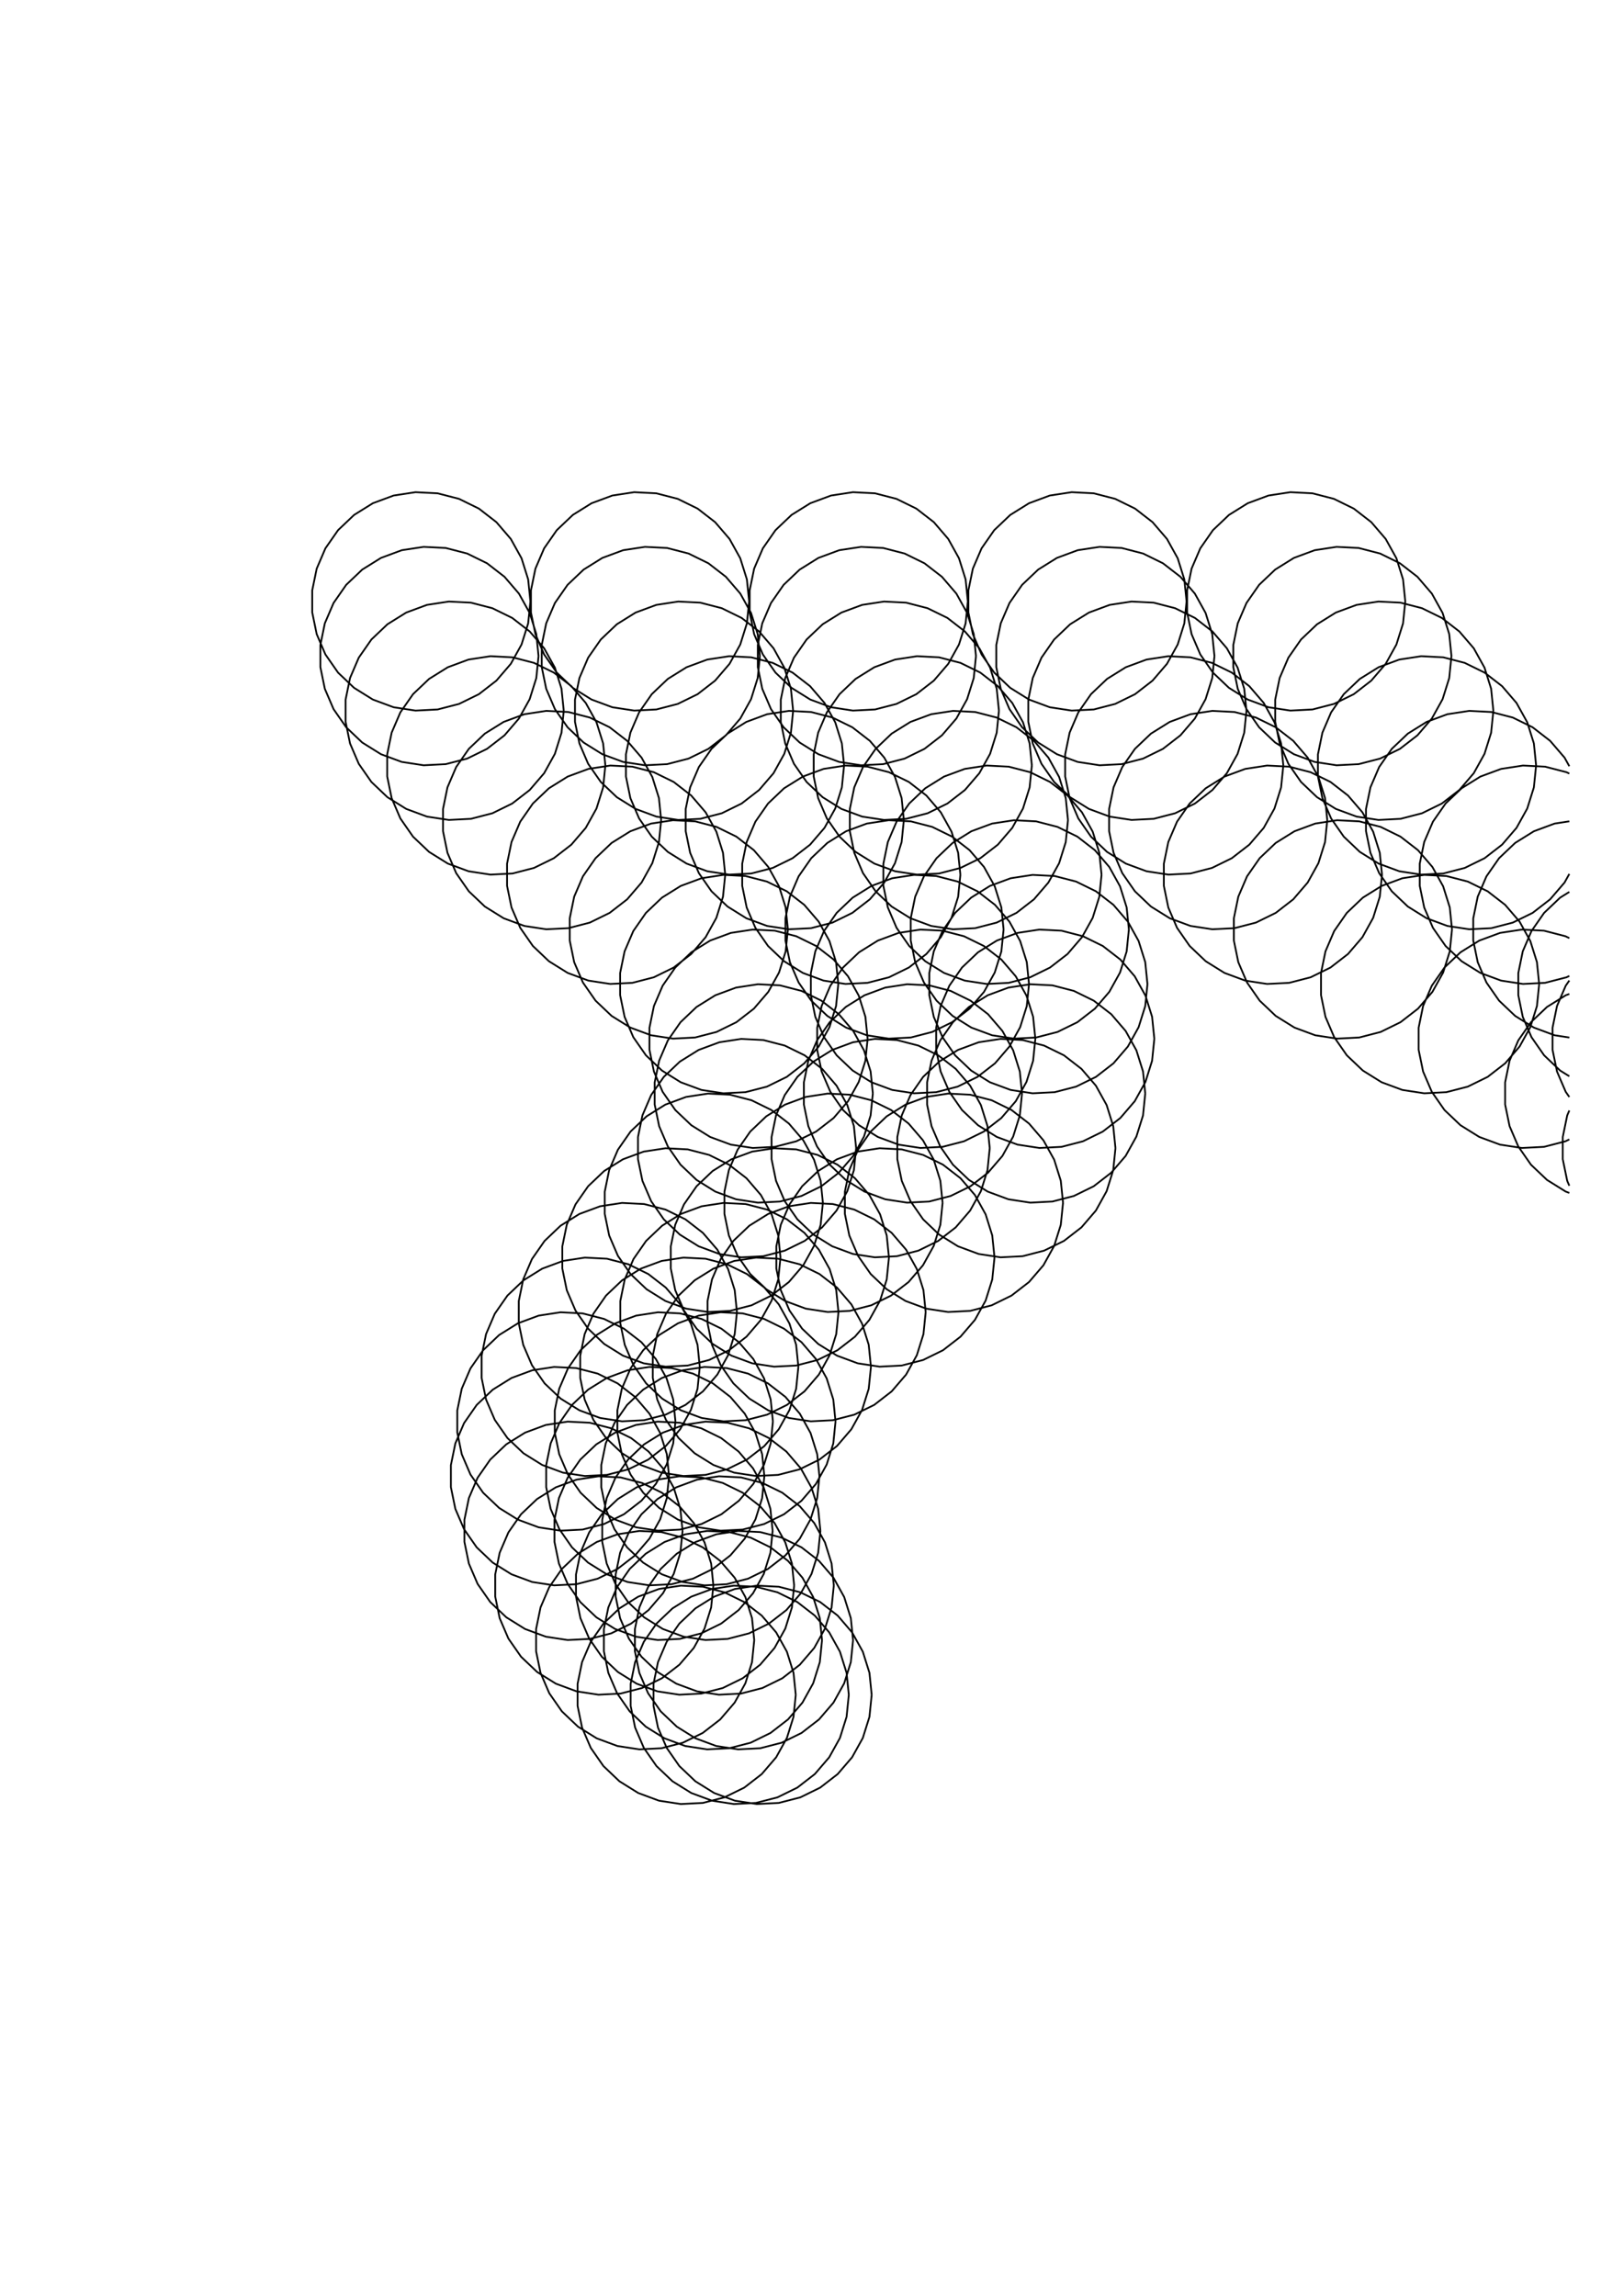 <?xml version="1.0" standalone="no"?>
  <!DOCTYPE svg PUBLIC "-//W3C//DTD SVG 1.1//EN" 
      "http://www.w3.org/Graphics/SVG/1.1/DTD/svg11.dtd">
  <svg width="29.7cm" height="42cm"
      xmlns="http://www.w3.org/2000/svg" version="1.1" viewBox="0 0 1052.362 1488.189">
    <g>
      <path d="M343.701 389.764 L342.25 404.029 L337.958 417.71 L330.999 430.247 L321.659 441.127 L310.32 449.904 L297.447 456.219 L283.566 459.813 L269.245 460.539 L255.072 458.368 L241.626 453.388 L229.457 445.803 L219.064 435.924 L210.873 424.155 L205.218 410.978 L202.332 396.933 L202.332 382.594 L205.218 368.549 L210.873 355.372 L219.064 343.604 L229.457 333.725 L241.626 326.14 L255.072 321.16 L269.245 318.989 L283.566 319.715 L297.447 323.309 L310.32 329.624 L321.659 338.401 L330.999 349.28 L337.958 361.817 L342.25 375.499 L343.701 389.764 M348.972 425.197 L347.522 439.462 L343.229 453.143 L336.271 465.68 L326.931 476.56 L315.592 485.337 L302.718 491.652 L288.837 495.246 L274.517 495.972 L260.343 493.801 L246.897 488.821 L234.729 481.236 L224.336 471.357 L216.145 459.588 L210.49 446.412 L207.604 432.366 L207.604 418.027 L210.49 403.982 L216.145 390.805 L224.336 379.037 L234.729 369.158 L246.897 361.573 L260.343 356.593 L274.517 354.422 L288.837 355.148 L302.718 358.742 L315.592 365.057 L326.931 373.834 L336.271 384.713 L343.229 397.25 L347.522 410.932 L348.972 425.197 M365.309 460.63 L363.858 474.895 L359.566 488.576 L352.607 501.113 L343.267 511.993 L331.928 520.77 L319.055 527.085 L305.174 530.679 L290.853 531.405 L276.68 529.234 L263.234 524.254 L251.065 516.669 L240.672 506.79 L232.481 495.021 L226.826 481.845 L223.94 467.799 L223.94 453.461 L226.826 439.415 L232.481 426.238 L240.672 414.47 L251.065 404.591 L263.234 397.006 L276.68 392.026 L290.853 389.855 L305.174 390.581 L319.055 394.175 L331.928 400.49 L343.267 409.267 L352.607 420.146 L359.566 432.683 L363.858 446.365 L365.309 460.63 M392.272 496.063 L390.822 510.328 L386.529 524.009 L379.57 536.547 L370.23 547.426 L358.892 556.203 L346.018 562.518 L332.137 566.112 L317.817 566.838 L303.643 564.667 L290.197 559.687 L278.028 552.102 L267.636 542.223 L259.444 530.454 L253.79 517.278 L250.904 503.232 L250.904 488.894 L253.79 474.848 L259.444 461.672 L267.636 449.903 L278.028 440.024 L290.197 432.439 L303.643 427.459 L317.817 425.288 L332.137 426.014 L346.018 429.608 L358.892 435.923 L370.23 444.7 L379.57 455.579 L386.529 468.117 L390.822 481.798 L392.272 496.063 M428.441 531.496 L426.991 545.761 L422.698 559.443 L415.739 571.98 L406.4 582.859 L395.061 591.636 L382.187 597.951 L368.306 601.545 L353.986 602.271 L339.812 600.1 L326.366 595.12 L314.197 587.535 L303.805 577.656 L295.614 565.888 L289.959 552.711 L287.073 538.665 L287.073 524.327 L289.959 510.281 L295.614 497.105 L303.805 485.336 L314.197 475.457 L326.366 467.872 L339.812 462.892 L353.986 460.721 L368.306 461.447 L382.187 465.041 L395.061 471.356 L406.4 480.133 L415.739 491.012 L422.698 503.55 L426.991 517.231 L428.441 531.496 M469.944 566.929 L468.493 581.194 L464.201 594.876 L457.242 607.413 L447.902 618.292 L436.563 627.069 L423.69 633.384 L409.809 636.978 L395.489 637.704 L381.315 635.533 L367.869 630.553 L355.7 622.968 L345.308 613.089 L337.116 601.321 L331.462 588.144 L328.575 574.099 L328.575 559.76 L331.462 545.714 L337.116 532.538 L345.308 520.769 L355.7 510.89 L367.869 503.305 L381.315 498.325 L395.489 496.154 L409.809 496.88 L423.69 500.474 L436.563 506.789 L447.902 515.566 L457.242 526.446 L464.201 538.983 L468.493 552.664 L469.944 566.929 M510.556 602.362 L509.105 616.627 L504.813 630.309 L497.854 642.846 L488.514 653.725 L477.175 662.502 L464.302 668.817 L450.421 672.411 L436.1 673.137 L421.927 670.966 L408.481 665.986 L396.312 658.401 L385.919 648.522 L377.728 636.754 L372.073 623.577 L369.187 609.532 L369.187 595.193 L372.073 581.148 L377.728 567.971 L385.919 556.202 L396.312 546.323 L408.481 538.738 L421.927 533.758 L436.1 531.587 L450.421 532.313 L464.302 535.907 L477.175 542.222 L488.514 550.999 L497.854 561.879 L504.813 574.416 L509.105 588.097 L510.556 602.362 M543.215 637.795 L541.765 652.061 L537.472 665.742 L530.514 678.279 L521.174 689.159 L509.835 697.935 L496.961 704.25 L483.08 707.844 L468.76 708.57 L454.586 706.399 L441.14 701.419 L428.972 693.835 L418.579 683.956 L410.388 672.187 L404.733 659.01 L401.847 644.965 L401.847 630.626 L404.733 616.581 L410.388 603.404 L418.579 591.635 L428.972 581.756 L441.14 574.171 L454.586 569.191 L468.76 567.02 L483.08 567.746 L496.961 571.34 L509.835 577.655 L521.174 586.432 L530.514 597.312 L537.472 609.849 L541.765 623.53 L543.215 637.795 M562.226 673.228 L560.776 687.494 L556.483 701.175 L549.524 713.712 L540.185 724.592 L528.846 733.368 L515.972 739.683 L502.091 743.277 L487.771 744.004 L473.597 741.832 L460.151 736.852 L447.983 729.268 L437.59 719.389 L429.399 707.62 L423.744 694.443 L420.858 680.398 L420.858 666.059 L423.744 652.014 L429.399 638.837 L437.59 627.068 L447.983 617.189 L460.151 609.604 L473.597 604.624 L487.771 602.453 L502.091 603.179 L515.972 606.773 L528.846 613.088 L540.185 621.865 L549.524 632.745 L556.483 645.282 L560.776 658.963 L562.226 673.228 M565.613 708.661 L564.162 722.927 L559.87 736.608 L552.911 749.145 L543.571 760.025 L532.233 768.802 L519.359 775.116 L505.478 778.71 L491.158 779.437 L476.984 777.265 L463.538 772.285 L451.369 764.701 L440.977 754.822 L432.785 743.053 L427.131 729.876 L424.244 715.831 L424.244 701.492 L427.131 687.447 L432.785 674.27 L440.977 662.501 L451.369 652.622 L463.538 645.037 L476.984 640.058 L491.158 637.886 L505.478 638.612 L519.359 642.207 L532.233 648.521 L543.571 657.298 L552.911 668.178 L559.87 680.715 L564.162 694.396 L565.613 708.661 M554.782 744.094 L553.331 758.36 L549.039 772.041 L542.08 784.578 L532.74 795.458 L521.402 804.235 L508.528 810.549 L494.647 814.143 L480.327 814.87 L466.153 812.698 L452.707 807.718 L440.538 800.134 L430.146 790.255 L421.954 778.486 L416.3 765.309 L413.413 751.264 L413.413 736.925 L416.3 722.88 L421.954 709.703 L430.146 697.934 L440.538 688.055 L452.707 680.471 L466.153 675.491 L480.327 673.319 L494.647 674.046 L508.528 677.64 L521.402 683.954 L532.74 692.731 L542.08 703.611 L549.039 716.148 L553.331 729.829 L554.782 744.094 M533.235 779.528 L531.785 793.793 L527.492 807.474 L520.534 820.011 L511.194 830.891 L499.855 839.668 L486.982 845.982 L473.1 849.577 L458.78 850.303 L444.607 848.131 L431.16 843.152 L418.992 835.567 L408.599 825.688 L400.408 813.919 L394.753 800.742 L391.867 786.697 L391.867 772.358 L394.753 758.313 L400.408 745.136 L408.599 733.367 L418.992 723.488 L431.16 715.904 L444.607 710.924 L458.78 708.752 L473.1 709.479 L486.982 713.073 L499.855 719.387 L511.194 728.164 L520.534 739.044 L527.492 751.581 L531.785 765.262 L533.235 779.528 M505.754 814.961 L504.303 829.226 L500.011 842.907 L493.052 855.444 L483.712 866.324 L472.373 875.101 L459.5 881.416 L445.619 885.01 L431.299 885.736 L417.125 883.565 L403.679 878.585 L391.51 871 L381.118 861.121 L372.926 849.352 L367.272 836.175 L364.385 822.13 L364.385 807.791 L367.272 793.746 L372.926 780.569 L381.118 768.8 L391.51 758.921 L403.679 751.337 L417.125 746.357 L431.299 744.185 L445.619 744.912 L459.5 748.506 L472.373 754.82 L483.712 763.597 L493.052 774.477 L500.011 787.014 L504.303 800.695 L505.754 814.961 M477.537 850.394 L476.087 864.659 L471.794 878.34 L464.835 890.877 L455.495 901.757 L444.157 910.534 L431.283 916.849 L417.402 920.443 L403.082 921.169 L388.908 918.998 L375.462 914.018 L363.293 906.433 L352.901 896.554 L344.709 884.785 L339.055 871.608 L336.169 857.563 L336.169 843.224 L339.055 829.179 L344.709 816.002 L352.901 804.233 L363.293 794.354 L375.462 786.77 L388.908 781.79 L403.082 779.619 L417.402 780.345 L431.283 783.939 L444.157 790.254 L455.495 799.03 L464.835 809.91 L471.794 822.447 L476.087 836.128 L477.537 850.394 M453.454 885.827 L452.004 900.092 L447.711 913.773 L440.753 926.31 L431.413 937.19 L420.074 945.967 L407.2 952.282 L393.319 955.876 L378.999 956.602 L364.825 954.431 L351.379 949.451 L339.211 941.866 L328.818 931.987 L320.627 920.218 L314.972 907.041 L312.086 892.996 L312.086 878.657 L314.972 864.612 L320.627 851.435 L328.818 839.667 L339.211 829.788 L351.379 822.203 L364.825 817.223 L378.999 815.052 L393.319 815.778 L407.2 819.372 L420.074 825.687 L431.413 834.463 L440.753 845.343 L447.711 857.88 L452.004 871.562 L453.454 885.827 M437.696 921.26 L436.245 935.525 L431.953 949.206 L424.994 961.743 L415.654 972.623 L404.315 981.4 L391.442 987.715 L377.561 991.309 L363.24 992.035 L349.067 989.864 L335.621 984.884 L323.452 977.299 L313.06 967.42 L304.868 955.651 L299.214 942.475 L296.327 928.429 L296.327 914.09 L299.214 900.045 L304.868 886.868 L313.06 875.1 L323.452 865.221 L335.621 857.636 L349.067 852.656 L363.24 850.485 L377.561 851.211 L391.442 854.805 L404.315 861.12 L415.654 869.897 L424.994 880.776 L431.953 893.313 L436.245 906.995 L437.696 921.26 M433.548 956.693 L432.098 970.958 L427.805 984.639 L420.846 997.176 L411.506 1008.056 L400.168 1016.833 L387.294 1023.148 L373.413 1026.742 L359.093 1027.468 L344.919 1025.297 L331.473 1020.317 L319.304 1012.732 L308.912 1002.853 L300.72 991.084 L295.066 977.908 L292.18 963.862 L292.18 949.524 L295.066 935.478 L300.72 922.301 L308.912 910.533 L319.304 900.654 L331.473 893.069 L344.919 888.089 L359.093 885.918 L373.413 886.644 L387.294 890.238 L400.168 896.553 L411.506 905.33 L420.846 916.209 L427.805 928.746 L432.098 942.428 L433.548 956.693 M442.315 992.126 L440.864 1006.391 L436.572 1020.072 L429.613 1032.61 L420.273 1043.489 L408.934 1052.266 L396.061 1058.581 L382.18 1062.175 L367.859 1062.901 L353.686 1060.73 L340.24 1055.75 L328.071 1048.165 L317.679 1038.286 L309.487 1026.517 L303.833 1013.341 L300.946 999.295 L300.946 984.957 L303.833 970.911 L309.487 957.735 L317.679 945.966 L328.071 936.087 L340.24 928.502 L353.686 923.522 L367.859 921.351 L382.18 922.077 L396.061 925.671 L408.934 931.986 L420.273 940.763 L429.613 951.642 L436.572 964.18 L440.864 977.861 L442.315 992.126 M462.273 1027.559 L460.822 1041.824 L456.529 1055.506 L449.571 1068.043 L440.231 1078.922 L428.892 1087.699 L416.019 1094.014 L402.138 1097.608 L387.817 1098.334 L373.644 1096.163 L360.197 1091.183 L348.029 1083.598 L337.636 1073.719 L329.445 1061.951 L323.79 1048.774 L320.904 1034.728 L320.904 1020.39 L323.79 1006.344 L329.445 993.168 L337.636 981.399 L348.029 971.52 L360.197 963.935 L373.644 958.955 L387.817 956.784 L402.138 957.51 L416.019 961.104 L428.892 967.419 L440.231 976.196 L449.571 987.075 L456.529 999.613 L460.822 1013.294 L462.273 1027.559 M488.754 1062.992 L487.304 1077.257 L483.011 1090.939 L476.053 1103.476 L466.713 1114.355 L455.374 1123.132 L442.5 1129.447 L428.619 1133.041 L414.299 1133.767 L400.125 1131.596 L386.679 1126.616 L374.511 1119.031 L364.118 1109.152 L355.927 1097.384 L350.272 1084.207 L347.386 1070.162 L347.386 1055.823 L350.272 1041.777 L355.927 1028.601 L364.118 1016.832 L374.511 1006.953 L386.679 999.368 L400.125 994.388 L414.299 992.217 L428.619 992.943 L442.5 996.537 L455.374 1002.852 L466.713 1011.629 L476.053 1022.509 L483.011 1035.046 L487.304 1048.727 L488.754 1062.992 M515.656 1098.425 L514.205 1112.69 L509.913 1126.372 L502.954 1138.909 L493.614 1149.788 L482.275 1158.565 L469.402 1164.88 L455.521 1168.474 L441.2 1169.2 L427.027 1167.029 L413.581 1162.049 L401.412 1154.464 L391.019 1144.585 L382.828 1132.817 L377.174 1119.64 L374.287 1105.595 L374.287 1091.256 L377.174 1077.21 L382.828 1064.034 L391.019 1052.265 L401.412 1042.386 L413.581 1034.801 L427.027 1029.821 L441.2 1027.65 L455.521 1028.376 L469.402 1031.97 L482.275 1038.285 L493.614 1047.062 L502.954 1057.942 L509.913 1070.479 L514.205 1084.16 L515.656 1098.425 M485.433 389.764 L483.982 404.029 L479.69 417.71 L472.731 430.247 L463.391 441.127 L452.053 449.904 L439.179 456.219 L425.298 459.813 L410.978 460.539 L396.804 458.368 L383.358 453.388 L371.189 445.803 L360.797 435.924 L352.605 424.155 L346.951 410.978 L344.064 396.933 L344.064 382.594 L346.951 368.549 L352.605 355.372 L360.797 343.604 L371.189 333.725 L383.358 326.14 L396.804 321.16 L410.978 318.989 L425.298 319.715 L439.179 323.309 L452.053 329.624 L463.391 338.401 L472.731 349.28 L479.69 361.817 L483.982 375.499 L485.433 389.764 M492.423 425.197 L490.973 439.462 L486.68 453.143 L479.722 465.68 L470.382 476.56 L459.043 485.337 L446.169 491.652 L432.288 495.246 L417.968 495.972 L403.794 493.801 L390.348 488.821 L378.18 481.236 L367.787 471.357 L359.596 459.588 L353.941 446.412 L351.055 432.366 L351.055 418.027 L353.941 403.982 L359.596 390.805 L367.787 379.037 L378.18 369.158 L390.348 361.573 L403.794 356.593 L417.968 354.422 L432.288 355.148 L446.169 358.742 L459.043 365.057 L470.382 373.834 L479.722 384.713 L486.68 397.25 L490.973 410.932 L492.423 425.197 M513.958 460.63 L512.507 474.895 L508.215 488.576 L501.256 501.113 L491.916 511.993 L480.577 520.77 L467.704 527.085 L453.823 530.679 L439.503 531.405 L425.329 529.234 L411.883 524.254 L399.714 516.669 L389.322 506.79 L381.13 495.021 L375.476 481.845 L372.589 467.799 L372.589 453.461 L375.476 439.415 L381.13 426.238 L389.322 414.47 L399.714 404.591 L411.883 397.006 L425.329 392.026 L439.503 389.855 L453.823 390.581 L467.704 394.175 L480.577 400.49 L491.916 409.267 L501.256 420.146 L508.215 432.683 L512.507 446.365 L513.958 460.63 M546.978 496.063 L545.527 510.328 L541.235 524.009 L534.276 536.547 L524.936 547.426 L513.598 556.203 L500.724 562.518 L486.843 566.112 L472.523 566.838 L458.349 564.667 L444.903 559.687 L432.734 552.102 L422.342 542.223 L414.15 530.454 L408.496 517.278 L405.609 503.232 L405.609 488.894 L408.496 474.848 L414.15 461.672 L422.342 449.903 L432.734 440.024 L444.903 432.439 L458.349 427.459 L472.523 425.288 L486.843 426.014 L500.724 429.608 L513.598 435.923 L524.936 444.7 L534.276 455.579 L541.235 468.117 L545.527 481.798 L546.978 496.063 M585.703 531.496 L584.252 545.761 L579.959 559.443 L573.001 571.98 L563.661 582.859 L552.322 591.636 L539.449 597.951 L525.568 601.545 L511.247 602.271 L497.074 600.1 L483.627 595.12 L471.459 587.535 L461.066 577.656 L452.875 565.888 L447.22 552.711 L444.334 538.665 L444.334 524.327 L447.22 510.281 L452.875 497.105 L461.066 485.336 L471.459 475.457 L483.627 467.872 L497.074 462.892 L511.247 460.721 L525.568 461.447 L539.449 465.041 L552.322 471.356 L563.661 480.133 L573.001 491.012 L579.959 503.55 L584.252 517.231 L585.703 531.496 M622.328 566.929 L620.878 581.194 L616.585 594.876 L609.626 607.413 L600.287 618.292 L588.948 627.069 L576.074 633.384 L562.193 636.978 L547.873 637.704 L533.699 635.533 L520.253 630.553 L508.084 622.968 L497.692 613.089 L489.5 601.321 L483.846 588.144 L480.96 574.099 L480.96 559.76 L483.846 545.714 L489.5 532.538 L497.692 520.769 L508.084 510.89 L520.253 503.305 L533.699 498.325 L547.873 496.154 L562.193 496.88 L576.074 500.474 L588.948 506.789 L600.287 515.566 L609.626 526.446 L616.585 538.983 L620.878 552.664 L622.328 566.929 M650.337 602.362 L648.886 616.627 L644.593 630.309 L637.635 642.846 L628.295 653.725 L616.956 662.502 L604.083 668.817 L590.201 672.411 L575.881 673.137 L561.708 670.966 L548.261 665.986 L536.093 658.401 L525.7 648.522 L517.509 636.754 L511.854 623.577 L508.968 609.532 L508.968 595.193 L511.854 581.148 L517.509 567.971 L525.7 556.202 L536.093 546.323 L548.261 538.738 L561.708 533.758 L575.881 531.587 L590.201 532.313 L604.083 535.907 L616.956 542.222 L628.295 550.999 L637.635 561.879 L644.593 574.416 L648.886 588.097 L650.337 602.362 M666.804 637.795 L665.354 652.061 L661.061 665.742 L654.103 678.279 L644.763 689.159 L633.424 697.935 L620.551 704.25 L606.669 707.844 L592.349 708.57 L578.176 706.399 L564.729 701.419 L552.561 693.835 L542.168 683.956 L533.977 672.187 L528.322 659.01 L525.436 644.965 L525.436 630.626 L528.322 616.581 L533.977 603.404 L542.168 591.635 L552.561 581.756 L564.729 574.171 L578.176 569.191 L592.349 567.02 L606.669 567.746 L620.551 571.34 L633.424 577.655 L644.763 586.432 L654.103 597.312 L661.061 609.849 L665.354 623.53 L666.804 637.795 M670.91 673.228 L669.46 687.494 L665.167 701.175 L658.208 713.712 L648.869 724.592 L637.53 733.368 L624.656 739.683 L610.775 743.277 L596.455 744.004 L582.281 741.832 L568.835 736.852 L556.667 729.268 L546.274 719.389 L538.083 707.62 L532.428 694.443 L529.542 680.398 L529.542 666.059 L532.428 652.014 L538.083 638.837 L546.274 627.068 L556.667 617.189 L568.835 609.604 L582.281 604.624 L596.455 602.453 L610.775 603.179 L624.656 606.773 L637.53 613.088 L648.869 621.865 L658.208 632.745 L665.167 645.282 L669.46 658.963 L670.91 673.228 M662.284 708.661 L660.833 722.927 L656.541 736.608 L649.582 749.145 L640.242 760.025 L628.903 768.802 L616.03 775.116 L602.149 778.71 L587.828 779.437 L573.655 777.265 L560.208 772.285 L548.04 764.701 L537.647 754.822 L529.456 743.053 L523.801 729.876 L520.915 715.831 L520.915 701.492 L523.801 687.447 L529.456 674.27 L537.647 662.501 L548.04 652.622 L560.208 645.037 L573.655 640.058 L587.828 637.886 L602.149 638.612 L616.03 642.207 L628.903 648.521 L640.242 657.298 L649.582 668.178 L656.541 680.715 L660.833 694.396 L662.284 708.661 M641.354 744.094 L639.904 758.36 L635.611 772.041 L628.653 784.578 L619.313 795.458 L607.974 804.235 L595.1 810.549 L581.219 814.143 L566.899 814.87 L552.725 812.698 L539.279 807.718 L527.111 800.134 L516.718 790.255 L508.527 778.486 L502.872 765.309 L499.986 751.264 L499.986 736.925 L502.872 722.88 L508.527 709.703 L516.718 697.934 L527.111 688.055 L539.279 680.471 L552.725 675.491 L566.899 673.319 L581.219 674.046 L595.1 677.64 L607.974 683.954 L619.313 692.731 L628.653 703.611 L635.611 716.148 L639.904 729.829 L641.354 744.094 M610.802 779.528 L609.352 793.793 L605.059 807.474 L598.101 820.011 L588.761 830.891 L577.422 839.668 L564.548 845.982 L550.667 849.577 L536.347 850.303 L522.173 848.131 L508.727 843.152 L496.559 835.567 L486.166 825.688 L477.975 813.919 L472.32 800.742 L469.434 786.697 L469.434 772.358 L472.32 758.313 L477.975 745.136 L486.166 733.367 L496.559 723.488 L508.727 715.904 L522.173 710.924 L536.347 708.752 L550.667 709.479 L564.548 713.073 L577.422 719.387 L588.761 728.164 L598.101 739.044 L605.059 751.581 L609.352 765.262 L610.802 779.528 M576.045 814.961 L574.594 829.226 L570.302 842.907 L563.343 855.444 L554.003 866.324 L542.664 875.101 L529.791 881.416 L515.91 885.01 L501.59 885.736 L487.416 883.565 L473.97 878.585 L461.801 871 L451.409 861.121 L443.217 849.352 L437.563 836.175 L434.676 822.13 L434.676 807.791 L437.563 793.746 L443.217 780.569 L451.409 768.8 L461.801 758.921 L473.97 751.337 L487.416 746.357 L501.59 744.185 L515.91 744.912 L529.791 748.506 L542.664 754.82 L554.003 763.597 L563.343 774.477 L570.302 787.014 L574.594 800.695 L576.045 814.961 M543.326 850.394 L541.876 864.659 L537.583 878.34 L530.624 890.877 L521.285 901.757 L509.946 910.534 L497.072 916.849 L483.191 920.443 L468.871 921.169 L454.697 918.998 L441.251 914.018 L429.083 906.433 L418.69 896.554 L410.499 884.785 L404.844 871.608 L401.958 857.563 L401.958 843.224 L404.844 829.179 L410.499 816.002 L418.69 804.233 L429.083 794.354 L441.251 786.77 L454.697 781.79 L468.871 779.619 L483.191 780.345 L497.072 783.939 L509.946 790.254 L521.285 799.03 L530.624 809.91 L537.583 822.447 L541.876 836.128 L543.326 850.394 M517.349 885.827 L515.899 900.092 L511.606 913.773 L504.648 926.31 L495.308 937.19 L483.969 945.967 L471.095 952.282 L457.214 955.876 L442.894 956.602 L428.72 954.431 L415.274 949.451 L403.106 941.866 L392.713 931.987 L384.522 920.218 L378.867 907.041 L375.981 892.996 L375.981 878.657 L378.867 864.612 L384.522 851.435 L392.713 839.667 L403.106 829.788 L415.274 822.203 L428.72 817.223 L442.894 815.052 L457.214 815.778 L471.095 819.372 L483.969 825.687 L495.308 834.463 L504.648 845.343 L511.606 857.88 L515.899 871.562 L517.349 885.827 M500.856 921.26 L499.406 935.525 L495.113 949.206 L488.154 961.743 L478.815 972.623 L467.476 981.4 L454.602 987.715 L440.721 991.309 L426.401 992.035 L412.227 989.864 L398.781 984.884 L386.612 977.299 L376.22 967.42 L368.029 955.651 L362.374 942.475 L359.488 928.429 L359.488 914.09 L362.374 900.045 L368.029 886.868 L376.22 875.1 L386.612 865.221 L398.781 857.636 L412.227 852.656 L426.401 850.485 L440.721 851.211 L454.602 854.805 L467.476 861.12 L478.815 869.897 L488.154 880.776 L495.113 893.313 L499.406 906.995 L500.856 921.26 M495.31 956.693 L493.86 970.958 L489.567 984.639 L482.608 997.176 L473.269 1008.056 L461.93 1016.833 L449.056 1023.148 L435.175 1026.742 L420.855 1027.468 L406.681 1025.297 L393.235 1020.317 L381.067 1012.732 L370.674 1002.853 L362.483 991.084 L356.828 977.908 L353.942 963.862 L353.942 949.524 L356.828 935.478 L362.483 922.301 L370.674 910.533 L381.067 900.654 L393.235 893.069 L406.681 888.089 L420.855 885.918 L435.175 886.644 L449.056 890.238 L461.93 896.553 L473.269 905.33 L482.608 916.209 L489.567 928.746 L493.86 942.428 L495.31 956.693 M500.672 992.126 L499.222 1006.391 L494.929 1020.072 L487.971 1032.61 L478.631 1043.489 L467.292 1052.266 L454.418 1058.581 L440.537 1062.175 L426.217 1062.901 L412.043 1060.73 L398.597 1055.75 L386.429 1048.165 L376.036 1038.286 L367.845 1026.517 L362.19 1013.341 L359.304 999.295 L359.304 984.957 L362.19 970.911 L367.845 957.735 L376.036 945.966 L386.429 936.087 L398.597 928.502 L412.043 923.522 L426.217 921.351 L440.537 922.077 L454.418 925.671 L467.292 931.986 L478.631 940.763 L487.971 951.642 L494.929 964.18 L499.222 977.861 L500.672 992.126 M514.614 1027.559 L513.163 1041.824 L508.871 1055.506 L501.912 1068.043 L492.572 1078.922 L481.233 1087.699 L468.36 1094.014 L454.479 1097.608 L440.158 1098.334 L425.985 1096.163 L412.538 1091.183 L400.37 1083.598 L389.977 1073.719 L381.786 1061.951 L376.131 1048.774 L373.245 1034.728 L373.245 1020.39 L376.131 1006.344 L381.786 993.168 L389.977 981.399 L400.37 971.52 L412.538 963.935 L425.985 958.955 L440.158 956.784 L454.479 957.51 L468.36 961.104 L481.233 967.419 L492.572 976.196 L501.912 987.075 L508.871 999.613 L513.163 1013.294 L514.614 1027.559 M532.69 1062.992 L531.239 1077.257 L526.947 1090.939 L519.988 1103.476 L510.648 1114.355 L499.309 1123.132 L486.436 1129.447 L472.555 1133.041 L458.234 1133.767 L444.061 1131.596 L430.615 1126.616 L418.446 1119.031 L408.054 1109.152 L399.862 1097.384 L394.208 1084.207 L391.321 1070.162 L391.321 1055.823 L394.208 1041.777 L399.862 1028.601 L408.054 1016.832 L418.446 1006.953 L430.615 999.368 L444.061 994.388 L458.234 992.217 L472.555 992.943 L486.436 996.537 L499.309 1002.852 L510.648 1011.629 L519.988 1022.509 L526.947 1035.046 L531.239 1048.727 L532.69 1062.992 M550.035 1098.425 L548.584 1112.69 L544.292 1126.372 L537.333 1138.909 L527.993 1149.788 L516.654 1158.565 L503.781 1164.88 L489.9 1168.474 L475.579 1169.2 L461.406 1167.029 L447.96 1162.049 L435.791 1154.464 L425.399 1144.585 L417.207 1132.817 L411.553 1119.64 L408.666 1105.595 L408.666 1091.256 L411.553 1077.21 L417.207 1064.034 L425.399 1052.265 L435.791 1042.386 L447.96 1034.801 L461.406 1029.821 L475.579 1027.65 L489.9 1028.376 L503.781 1031.97 L516.654 1038.285 L527.993 1047.062 L537.333 1057.942 L544.292 1070.479 L548.584 1084.16 L550.035 1098.425 M627.165 389.764 L625.715 404.029 L621.422 417.71 L614.464 430.247 L605.124 441.127 L593.785 449.904 L580.911 456.219 L567.03 459.813 L552.71 460.539 L538.536 458.368 L525.09 453.388 L512.922 445.803 L502.529 435.924 L494.338 424.155 L488.683 410.978 L485.797 396.933 L485.797 382.594 L488.683 368.549 L494.338 355.372 L502.529 343.604 L512.922 333.725 L525.09 326.14 L538.536 321.16 L552.71 318.989 L567.03 319.715 L580.911 323.309 L593.785 329.624 L605.124 338.401 L614.464 349.28 L621.422 361.817 L625.715 375.499 L627.165 389.764 M632.435 425.197 L630.985 439.462 L626.692 453.143 L619.733 465.68 L610.393 476.56 L599.055 485.337 L586.181 491.652 L572.3 495.246 L557.98 495.972 L543.806 493.801 L530.36 488.821 L518.191 481.236 L507.799 471.357 L499.607 459.588 L493.953 446.412 L491.066 432.366 L491.066 418.027 L493.953 403.982 L499.607 390.805 L507.799 379.037 L518.191 369.158 L530.36 361.573 L543.806 356.593 L557.98 354.422 L572.3 355.148 L586.181 358.742 L599.055 365.057 L610.393 373.834 L619.733 384.713 L626.692 397.25 L630.985 410.932 L632.435 425.197 M647.321 460.63 L645.871 474.895 L641.578 488.576 L634.619 501.113 L625.28 511.993 L613.941 520.77 L601.067 527.085 L587.186 530.679 L572.866 531.405 L558.692 529.234 L545.246 524.254 L533.078 516.669 L522.685 506.79 L514.494 495.021 L508.839 481.845 L505.953 467.799 L505.953 453.461 L508.839 439.415 L514.494 426.238 L522.685 414.47 L533.078 404.591 L545.246 397.006 L558.692 392.026 L572.866 389.855 L587.186 390.581 L601.067 394.175 L613.941 400.49 L625.28 409.267 L634.619 420.146 L641.578 432.683 L645.871 446.365 L647.321 460.63 M668.651 496.063 L667.201 510.328 L662.908 524.009 L655.95 536.547 L646.61 547.426 L635.271 556.203 L622.398 562.518 L608.516 566.112 L594.196 566.838 L580.023 564.667 L566.576 559.687 L554.408 552.102 L544.015 542.223 L535.824 530.454 L530.169 517.278 L527.283 503.232 L527.283 488.894 L530.169 474.848 L535.824 461.672 L544.015 449.903 L554.408 440.024 L566.576 432.439 L580.023 427.459 L594.196 425.288 L608.516 426.014 L622.398 429.608 L635.271 435.923 L646.61 444.7 L655.95 455.579 L662.908 468.117 L667.201 481.798 L668.651 496.063 M692.059 531.496 L690.608 545.761 L686.316 559.443 L679.357 571.98 L670.017 582.859 L658.679 591.636 L645.805 597.951 L631.924 601.545 L617.604 602.271 L603.43 600.1 L589.984 595.12 L577.815 587.535 L567.423 577.656 L559.231 565.888 L553.577 552.711 L550.69 538.665 L550.69 524.327 L553.577 510.281 L559.231 497.105 L567.423 485.336 L577.815 475.457 L589.984 467.872 L603.43 462.892 L617.604 460.721 L631.924 461.447 L645.805 465.041 L658.679 471.356 L670.017 480.133 L679.357 491.012 L686.316 503.55 L690.608 517.231 L692.059 531.496 M713.809 566.929 L712.359 581.194 L708.066 594.876 L701.108 607.413 L691.768 618.292 L680.429 627.069 L667.555 633.384 L653.674 636.978 L639.354 637.704 L625.181 635.533 L611.734 630.553 L599.566 622.968 L589.173 613.089 L580.982 601.321 L575.327 588.144 L572.441 574.099 L572.441 559.76 L575.327 545.714 L580.982 532.538 L589.173 520.769 L599.566 510.89 L611.734 503.305 L625.181 498.325 L639.354 496.154 L653.674 496.88 L667.555 500.474 L680.429 506.789 L691.768 515.566 L701.108 526.446 L708.066 538.983 L712.359 552.664 L713.809 566.929 M731.525 602.362 L730.075 616.627 L725.782 630.309 L718.824 642.846 L709.484 653.725 L698.145 662.502 L685.271 668.817 L671.39 672.411 L657.07 673.137 L642.896 670.966 L629.45 665.986 L617.282 658.401 L606.889 648.522 L598.698 636.754 L593.043 623.577 L590.157 609.532 L590.157 595.193 L593.043 581.148 L598.698 567.971 L606.889 556.202 L617.282 546.323 L629.45 538.738 L642.896 533.758 L657.07 531.587 L671.39 532.313 L685.271 535.907 L698.145 542.222 L709.484 550.999 L718.824 561.879 L725.782 574.416 L730.075 588.097 L731.525 602.362 M743.564 637.795 L742.114 652.061 L737.821 665.742 L730.862 678.279 L721.522 689.159 L710.184 697.935 L697.31 704.25 L683.429 707.844 L669.109 708.57 L654.935 706.399 L641.489 701.419 L629.32 693.835 L618.928 683.956 L610.736 672.187 L605.082 659.01 L602.195 644.965 L602.195 630.626 L605.082 616.581 L610.736 603.404 L618.928 591.635 L629.32 581.756 L641.489 574.171 L654.935 569.191 L669.109 567.02 L683.429 567.746 L697.31 571.34 L710.184 577.655 L721.522 586.432 L730.862 597.312 L737.821 609.849 L742.114 623.53 L743.564 637.795 M748.01 673.228 L746.559 687.494 L742.267 701.175 L735.308 713.712 L725.968 724.592 L714.629 733.368 L701.756 739.683 L687.875 743.277 L673.555 744.004 L659.381 741.832 L645.935 736.852 L633.766 729.268 L623.374 719.389 L615.182 707.62 L609.528 694.443 L606.641 680.398 L606.641 666.059 L609.528 652.014 L615.182 638.837 L623.374 627.068 L633.766 617.189 L645.935 609.604 L659.381 604.624 L673.555 602.453 L687.875 603.179 L701.756 606.773 L714.629 613.088 L725.968 621.865 L735.308 632.745 L742.267 645.282 L746.559 658.963 L748.01 673.228 M742.13 708.661 L740.679 722.927 L736.386 736.608 L729.428 749.145 L720.088 760.025 L708.749 768.802 L695.876 775.116 L681.995 778.71 L667.674 779.437 L653.501 777.265 L640.054 772.285 L627.886 764.701 L617.493 754.822 L609.302 743.053 L603.647 729.876 L600.761 715.831 L600.761 701.492 L603.647 687.447 L609.302 674.27 L617.493 662.501 L627.886 652.622 L640.054 645.037 L653.501 640.058 L667.674 637.886 L681.995 638.612 L695.876 642.207 L708.749 648.521 L720.088 657.298 L729.428 668.178 L736.386 680.715 L740.679 694.396 L742.13 708.661 M722.83 744.094 L721.38 758.36 L717.087 772.041 L710.129 784.578 L700.789 795.458 L689.45 804.235 L676.576 810.549 L662.695 814.143 L648.375 814.87 L634.201 812.698 L620.755 807.718 L608.587 800.134 L598.194 790.255 L590.003 778.486 L584.348 765.309 L581.462 751.264 L581.462 736.925 L584.348 722.88 L590.003 709.703 L598.194 697.934 L608.587 688.055 L620.755 680.471 L634.201 675.491 L648.375 673.319 L662.695 674.046 L676.576 677.64 L689.45 683.954 L700.789 692.731 L710.129 703.611 L717.087 716.148 L721.38 729.829 L722.83 744.094 M688.85 779.528 L687.399 793.793 L683.107 807.474 L676.148 820.011 L666.808 830.891 L655.469 839.668 L642.596 845.982 L628.715 849.577 L614.394 850.303 L600.221 848.131 L586.775 843.152 L574.606 835.567 L564.213 825.688 L556.022 813.919 L550.368 800.742 L547.481 786.697 L547.481 772.358 L550.368 758.313 L556.022 745.136 L564.213 733.367 L574.606 723.488 L586.775 715.904 L600.221 710.924 L614.394 708.752 L628.715 709.479 L642.596 713.073 L655.469 719.387 L666.808 728.164 L676.148 739.044 L683.107 751.581 L687.399 765.262 L688.85 779.528 M644.437 814.961 L642.987 829.226 L638.694 842.907 L631.736 855.444 L622.396 866.324 L611.057 875.101 L598.183 881.416 L584.302 885.01 L569.982 885.736 L555.809 883.565 L542.362 878.585 L530.194 871 L519.801 861.121 L511.61 849.352 L505.955 836.175 L503.069 822.13 L503.069 807.791 L505.955 793.746 L511.61 780.569 L519.801 768.8 L530.194 758.921 L542.362 751.337 L555.809 746.357 L569.982 744.185 L584.302 744.912 L598.183 748.506 L611.057 754.82 L622.396 763.597 L631.736 774.477 L638.694 787.014 L642.987 800.695 L644.437 814.961 M599.849 850.394 L598.399 864.659 L594.106 878.34 L587.148 890.877 L577.808 901.757 L566.469 910.534 L553.595 916.849 L539.714 920.443 L525.394 921.169 L511.22 918.998 L497.774 914.018 L485.606 906.433 L475.213 896.554 L467.022 884.785 L461.367 871.608 L458.481 857.563 L458.481 843.224 L461.367 829.179 L467.022 816.002 L475.213 804.233 L485.606 794.354 L497.774 786.77 L511.22 781.79 L525.394 779.619 L539.714 780.345 L553.595 783.939 L566.469 790.254 L577.808 799.03 L587.148 809.91 L594.106 822.447 L598.399 836.128 L599.849 850.394 M564.38 885.827 L562.93 900.092 L558.637 913.773 L551.678 926.31 L542.339 937.19 L531 945.967 L518.126 952.282 L504.245 955.876 L489.925 956.602 L475.751 954.431 L462.305 949.451 L450.137 941.866 L439.744 931.987 L431.553 920.218 L425.898 907.041 L423.012 892.996 L423.012 878.657 L425.898 864.612 L431.553 851.435 L439.744 839.667 L450.137 829.788 L462.305 822.203 L475.751 817.223 L489.925 815.052 L504.245 815.778 L518.126 819.372 L531 825.687 L542.339 834.463 L551.678 845.343 L558.637 857.88 L562.93 871.562 L564.38 885.827 M541.428 921.26 L539.977 935.525 L535.685 949.206 L528.726 961.743 L519.386 972.623 L508.047 981.4 L495.174 987.715 L481.293 991.309 L466.972 992.035 L452.799 989.864 L439.353 984.884 L427.184 977.299 L416.791 967.42 L408.6 955.651 L402.946 942.475 L400.059 928.429 L400.059 914.09 L402.946 900.045 L408.6 886.868 L416.791 875.1 L427.184 865.221 L439.353 857.636 L452.799 852.656 L466.972 850.485 L481.293 851.211 L495.174 854.805 L508.047 861.12 L519.386 869.897 L528.726 880.776 L535.685 893.313 L539.977 906.995 L541.428 921.26 M530.994 956.693 L529.543 970.958 L525.25 984.639 L518.292 997.176 L508.952 1008.056 L497.613 1016.833 L484.74 1023.148 L470.858 1026.742 L456.538 1027.468 L442.365 1025.297 L428.918 1020.317 L416.75 1012.732 L406.357 1002.853 L398.166 991.084 L392.511 977.908 L389.625 963.862 L389.625 949.524 L392.511 935.478 L398.166 922.301 L406.357 910.533 L416.75 900.654 L428.918 893.069 L442.365 888.089 L456.538 885.918 L470.858 886.644 L484.74 890.238 L497.613 896.553 L508.952 905.33 L518.292 916.209 L525.25 928.746 L529.543 942.428 L530.994 956.693 M531.622 992.126 L530.171 1006.391 L525.879 1020.072 L518.92 1032.61 L509.58 1043.489 L498.241 1052.266 L485.368 1058.581 L471.487 1062.175 L457.166 1062.901 L442.993 1060.73 L429.547 1055.75 L417.378 1048.165 L406.986 1038.286 L398.794 1026.517 L393.14 1013.341 L390.253 999.295 L390.253 984.957 L393.14 970.911 L398.794 957.735 L406.986 945.966 L417.378 936.087 L429.547 928.502 L442.993 923.522 L457.166 921.351 L471.487 922.077 L485.368 925.671 L498.241 931.986 L509.58 940.763 L518.92 951.642 L525.879 964.18 L530.171 977.861 L531.622 992.126 M540.318 1027.559 L538.868 1041.824 L534.575 1055.506 L527.617 1068.043 L518.277 1078.922 L506.938 1087.699 L494.064 1094.014 L480.183 1097.608 L465.863 1098.334 L451.69 1096.163 L438.243 1091.183 L426.075 1083.598 L415.682 1073.719 L407.491 1061.951 L401.836 1048.774 L398.95 1034.728 L398.95 1020.39 L401.836 1006.344 L407.491 993.168 L415.682 981.399 L426.075 971.52 L438.243 963.935 L451.69 958.955 L465.863 956.784 L480.183 957.51 L494.064 961.104 L506.938 967.419 L518.277 976.196 L527.617 987.075 L534.575 999.613 L538.868 1013.294 L540.318 1027.559 M552.79 1062.992 L551.339 1077.257 L547.047 1090.939 L540.088 1103.476 L530.748 1114.355 L519.41 1123.132 L506.536 1129.447 L492.655 1133.041 L478.335 1133.767 L464.161 1131.596 L450.715 1126.616 L438.546 1119.031 L428.154 1109.152 L419.962 1097.384 L414.308 1084.207 L411.421 1070.162 L411.421 1055.823 L414.308 1041.777 L419.962 1028.601 L428.154 1016.832 L438.546 1006.953 L450.715 999.368 L464.161 994.388 L478.335 992.217 L492.655 992.943 L506.536 996.537 L519.41 1002.852 L530.748 1011.629 L540.088 1022.509 L547.047 1035.046 L551.339 1048.727 L552.79 1062.992 M564.856 1098.425 L563.406 1112.69 L559.113 1126.372 L552.154 1138.909 L542.815 1149.788 L531.476 1158.565 L518.602 1164.88 L504.721 1168.474 L490.401 1169.2 L476.227 1167.029 L462.781 1162.049 L450.613 1154.464 L440.22 1144.585 L432.029 1132.817 L426.374 1119.64 L423.488 1105.595 L423.488 1091.256 L426.374 1077.21 L432.029 1064.034 L440.22 1052.265 L450.613 1042.386 L462.781 1034.801 L476.227 1029.821 L490.401 1027.65 L504.721 1028.376 L518.602 1031.97 L531.476 1038.285 L542.815 1047.062 L552.154 1057.942 L559.113 1070.479 L563.406 1084.16 L564.856 1098.425 M768.898 389.764 L767.447 404.029 L763.154 417.71 L756.196 430.247 L746.856 441.127 L735.517 449.904 L722.644 456.219 L708.763 459.813 L694.442 460.539 L680.269 458.368 L666.822 453.388 L654.654 445.803 L644.261 435.924 L636.07 424.155 L630.415 410.978 L627.529 396.933 L627.529 382.594 L630.415 368.549 L636.07 355.372 L644.261 343.604 L654.654 333.725 L666.822 326.14 L680.269 321.16 L694.442 318.989 L708.763 319.715 L722.644 323.309 L735.517 329.624 L746.856 338.401 L756.196 349.28 L763.154 361.817 L767.447 375.499 L768.898 389.764 M786.975 425.197 L785.524 439.462 L781.232 453.143 L774.273 465.68 L764.933 476.56 L753.594 485.337 L740.721 491.652 L726.84 495.246 L712.519 495.972 L698.346 493.801 L684.9 488.821 L672.731 481.236 L662.338 471.357 L654.147 459.588 L648.493 446.412 L645.606 432.366 L645.606 418.027 L648.493 403.982 L654.147 390.805 L662.338 379.037 L672.731 369.158 L684.9 361.573 L698.346 356.593 L712.519 354.422 L726.84 355.148 L740.721 358.742 L753.594 365.057 L764.933 373.834 L774.273 384.713 L781.232 397.25 L785.524 410.932 L786.975 425.197 M807.714 460.63 L806.263 474.895 L801.97 488.576 L795.012 501.113 L785.672 511.993 L774.333 520.77 L761.46 527.085 L747.579 530.679 L733.258 531.405 L719.085 529.234 L705.638 524.254 L693.47 516.669 L683.077 506.79 L674.886 495.021 L669.231 481.845 L666.345 467.799 L666.345 453.461 L669.231 439.415 L674.886 426.238 L683.077 414.47 L693.47 404.591 L705.638 397.006 L719.085 392.026 L733.258 389.855 L747.579 390.581 L761.46 394.175 L774.333 400.49 L785.672 409.267 L795.012 420.146 L801.97 432.683 L806.263 446.365 L807.714 460.63 M831.605 496.063 L830.154 510.328 L825.862 524.009 L818.903 536.547 L809.563 547.426 L798.224 556.203 L785.351 562.518 L771.47 566.112 L757.149 566.838 L742.976 564.667 L729.53 559.687 L717.361 552.102 L706.968 542.223 L698.777 530.454 L693.122 517.278 L690.236 503.232 L690.236 488.894 L693.122 474.848 L698.777 461.672 L706.968 449.903 L717.361 440.024 L729.53 432.439 L742.976 427.459 L757.149 425.288 L771.47 426.014 L785.351 429.608 L798.224 435.923 L809.563 444.7 L818.903 455.579 L825.862 468.117 L830.154 481.798 L831.605 496.063 M860.079 531.496 L858.629 545.761 L854.336 559.443 L847.377 571.98 L838.038 582.859 L826.699 591.636 L813.825 597.951 L799.944 601.545 L785.624 602.271 L771.45 600.1 L758.004 595.12 L745.836 587.535 L735.443 577.656 L727.252 565.888 L721.597 552.711 L718.711 538.665 L718.711 524.327 L721.597 510.281 L727.252 497.105 L735.443 485.336 L745.836 475.457 L758.004 467.872 L771.45 462.892 L785.624 460.721 L799.944 461.447 L813.825 465.041 L826.699 471.356 L838.038 480.133 L847.377 491.012 L854.336 503.55 L858.629 517.231 L860.079 531.496 M895.548 566.929 L894.097 581.194 L889.805 594.876 L882.846 607.413 L873.506 618.292 L862.168 627.069 L849.294 633.384 L835.413 636.978 L821.093 637.704 L806.919 635.533 L793.473 630.553 L781.304 622.968 L770.912 613.089 L762.72 601.321 L757.066 588.144 L754.179 574.099 L754.179 559.76 L757.066 545.714 L762.72 532.538 L770.912 520.769 L781.304 510.89 L793.473 503.305 L806.919 498.325 L821.093 496.154 L835.413 496.88 L849.294 500.474 L862.168 506.789 L873.506 515.566 L882.846 526.446 L889.805 538.983 L894.097 552.664 L895.548 566.929 M940.908 602.362 L939.457 616.627 L935.165 630.309 L928.206 642.846 L918.866 653.725 L907.528 662.502 L894.654 668.817 L880.773 672.411 L866.453 673.137 L852.279 670.966 L838.833 665.986 L826.664 658.401 L816.272 648.522 L808.08 636.754 L802.426 623.577 L799.539 609.532 L799.539 595.193 L802.426 581.148 L808.08 567.971 L816.272 556.202 L826.664 546.323 L838.833 538.738 L852.279 533.758 L866.453 531.587 L880.773 532.313 L894.654 535.907 L907.528 542.222 L918.866 550.999 L928.206 561.879 L935.165 574.416 L939.457 588.097 L940.908 602.362 M997.39 637.795 L995.939 652.061 L991.647 665.742 L984.688 678.279 L975.348 689.159 L964.009 697.935 L951.136 704.25 L937.255 707.844 L922.934 708.57 L908.761 706.399 L895.315 701.419 L883.146 693.835 L872.753 683.956 L864.562 672.187 L858.907 659.01 L856.021 644.965 L856.021 630.626 L858.907 616.581 L864.562 603.404 L872.753 591.635 L883.146 581.756 L895.315 574.171 L908.761 569.191 L922.934 567.02 L937.255 567.746 L951.136 571.34 L964.009 577.655 L975.348 586.432 L984.688 597.312 L991.647 609.849 L995.939 623.53 L997.39 637.795 M1016.929 738.442 L1014.4 739.683 L1000.519 743.277 L986.198 744.004 L972.025 741.832 L958.578 736.852 L946.41 729.268 L936.017 719.389 L927.826 707.62 L922.171 694.443 L919.285 680.398 L919.285 666.059 L922.171 652.014 L927.826 638.837 L936.017 627.068 L946.41 617.189 L958.578 609.604 L972.025 604.624 L986.198 602.453 L1000.519 603.179 L1014.4 606.773 L1016.929 608.014 M1016.929 773.139 L1014.625 772.285 L1002.456 764.701 L992.064 754.822 L983.872 743.053 L978.218 729.876 L975.331 715.831 L975.331 701.492 L978.218 687.447 L983.872 674.27 L992.064 662.501 L1002.456 652.622 L1014.625 645.037 L1016.929 644.184 M1016.929 768.491 L1015.564 765.309 L1012.677 751.264 L1012.677 736.925 L1015.564 722.88 L1016.929 719.698 M910.63 389.764 L909.179 404.029 L904.887 417.71 L897.928 430.247 L888.588 441.127 L877.249 449.904 L864.376 456.219 L850.495 459.813 L836.174 460.539 L822.001 458.368 L808.555 453.388 L796.386 445.803 L785.994 435.924 L777.802 424.155 L772.148 410.978 L769.261 396.933 L769.261 382.594 L772.148 368.549 L777.802 355.372 L785.994 343.604 L796.386 333.725 L808.555 326.14 L822.001 321.16 L836.174 318.989 L850.495 319.715 L864.376 323.309 L877.249 329.624 L888.588 338.401 L897.928 349.28 L904.887 361.817 L909.179 375.499 L910.63 389.764 M940.552 425.197 L939.102 439.462 L934.809 453.143 L927.85 465.68 L918.511 476.56 L907.172 485.337 L894.298 491.652 L880.417 495.246 L866.097 495.972 L851.923 493.801 L838.477 488.821 L826.309 481.236 L815.916 471.357 L807.725 459.588 L802.07 446.412 L799.184 432.366 L799.184 418.027 L802.07 403.982 L807.725 390.805 L815.916 379.037 L826.309 369.158 L838.477 361.573 L851.923 356.593 L866.097 354.422 L880.417 355.148 L894.298 358.742 L907.172 365.057 L918.511 373.834 L927.85 384.713 L934.809 397.25 L939.102 410.932 L940.552 425.197 M967.708 460.63 L966.257 474.895 L961.965 488.576 L955.006 501.113 L945.666 511.993 L934.328 520.77 L921.454 527.085 L907.573 530.679 L893.253 531.405 L879.079 529.234 L865.633 524.254 L853.464 516.669 L843.072 506.79 L834.88 495.021 L829.226 481.845 L826.339 467.799 L826.339 453.461 L829.226 439.415 L834.88 426.238 L843.072 414.47 L853.464 404.591 L865.633 397.006 L879.079 392.026 L893.253 389.855 L907.573 390.581 L921.454 394.175 L934.328 400.49 L945.666 409.267 L955.006 420.146 L961.965 432.683 L966.257 446.365 L967.708 460.63 M995.406 496.063 L993.955 510.328 L989.662 524.009 L982.704 536.547 L973.364 547.426 L962.025 556.203 L949.152 562.518 L935.271 566.112 L920.95 566.838 L906.777 564.667 L893.33 559.687 L881.162 552.102 L870.769 542.223 L862.578 530.454 L856.923 517.278 L854.037 503.232 L854.037 488.894 L856.923 474.848 L862.578 461.672 L870.769 449.903 L881.162 440.024 L893.33 432.439 L906.777 427.459 L920.95 425.288 L935.271 426.014 L949.152 429.608 L962.025 435.923 L973.364 444.7 L982.704 455.579 L989.662 468.117 L993.955 481.798 L995.406 496.063 M1016.929 566.4 L1013.832 571.98 L1004.492 582.859 L993.153 591.636 L980.28 597.951 L966.399 601.545 L952.078 602.271 L937.905 600.1 L924.459 595.12 L912.29 587.535 L901.897 577.656 L893.706 565.888 L888.052 552.711 L885.165 538.665 L885.165 524.327 L888.052 510.281 L893.706 497.105 L901.897 485.336 L912.29 475.457 L924.459 467.872 L937.905 462.892 L952.078 460.721 L966.399 461.447 L980.28 465.041 L993.153 471.356 L1004.492 480.133 L1013.832 491.012 L1016.929 496.592 M1016.929 632.495 L1015.117 633.384 L1001.236 636.978 L986.915 637.704 L972.742 635.533 L959.296 630.553 L947.127 622.968 L936.735 613.089 L928.543 601.321 L922.889 588.144 L920.002 574.099 L920.002 559.76 L922.889 545.714 L928.543 532.538 L936.735 520.769 L947.127 510.89 L959.296 503.305 L972.742 498.325 L986.915 496.154 L1001.236 496.88 L1015.117 500.474 L1016.929 501.363 M1016.929 672.423 L1007.418 670.966 L993.971 665.986 L981.803 658.401 L971.41 648.522 L963.219 636.754 L957.564 623.577 L954.678 609.532 L954.678 595.193 L957.564 581.148 L963.219 567.971 L971.41 556.202 L981.803 546.323 L993.971 538.738 L1007.418 533.758 L1016.929 532.301 M1016.929 697.533 L1010.995 693.835 L1000.602 683.956 L992.411 672.187 L986.757 659.01 L983.87 644.965 L983.87 630.626 L986.757 616.581 L992.411 603.404 L1000.602 591.635 L1010.995 581.756 L1016.929 578.057 M1016.929 710.97 L1014.597 707.62 L1008.943 694.443 L1006.056 680.398 L1006.056 666.059 L1008.943 652.014 L1014.597 638.837 L1016.929 635.486" fill="none" stroke="black" stroke-width="0.03cm" />
    </g>
</svg>